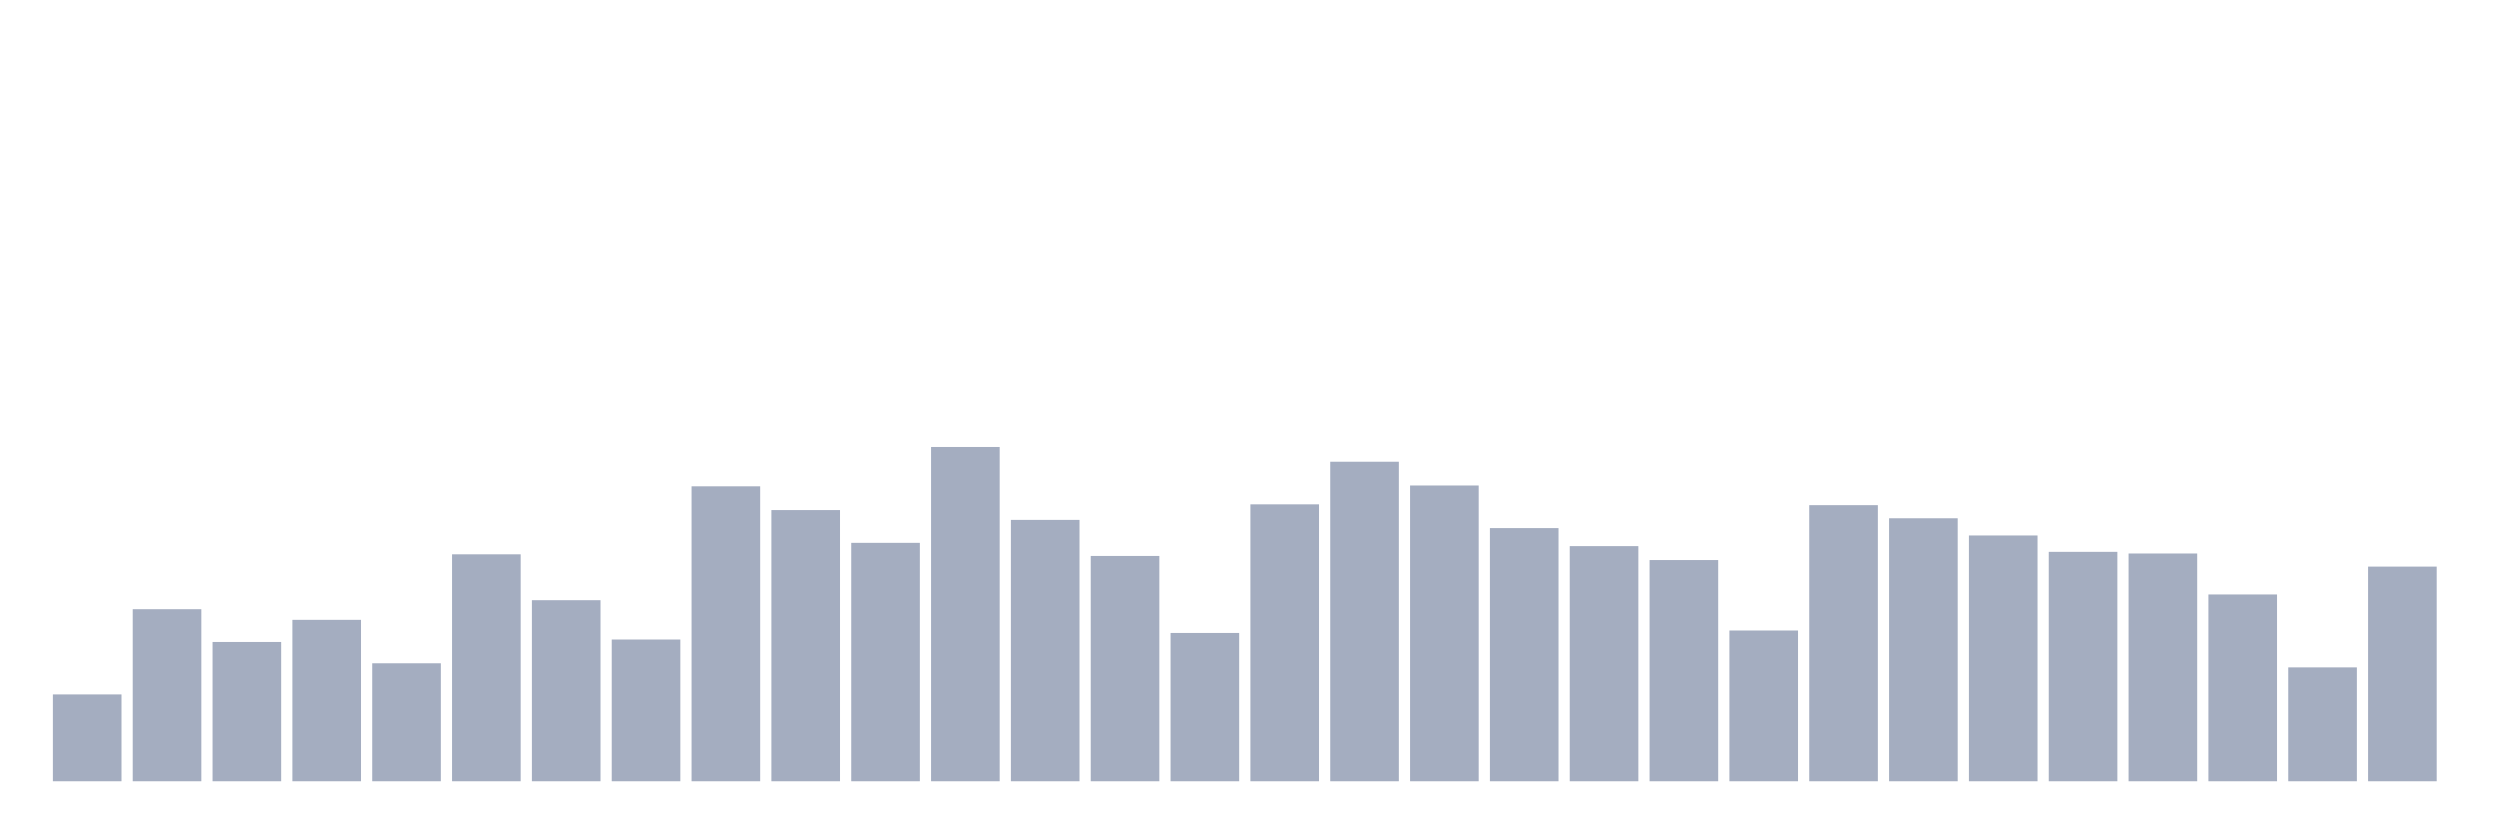 <svg xmlns="http://www.w3.org/2000/svg" viewBox="0 0 480 160"><g transform="translate(10,10)"><rect class="bar" x="0.153" width="13.175" y="123.326" height="16.674" fill="rgb(164,173,192)"></rect><rect class="bar" x="15.482" width="13.175" y="106.966" height="33.034" fill="rgb(164,173,192)"></rect><rect class="bar" x="30.81" width="13.175" y="113.258" height="26.742" fill="rgb(164,173,192)"></rect><rect class="bar" x="46.138" width="13.175" y="109.011" height="30.989" fill="rgb(164,173,192)"></rect><rect class="bar" x="61.466" width="13.175" y="117.348" height="22.652" fill="rgb(164,173,192)"></rect><rect class="bar" x="76.794" width="13.175" y="96.427" height="43.573" fill="rgb(164,173,192)"></rect><rect class="bar" x="92.123" width="13.175" y="105.236" height="34.764" fill="rgb(164,173,192)"></rect><rect class="bar" x="107.451" width="13.175" y="112.787" height="27.213" fill="rgb(164,173,192)"></rect><rect class="bar" x="122.779" width="13.175" y="83.371" height="56.629" fill="rgb(164,173,192)"></rect><rect class="bar" x="138.107" width="13.175" y="87.933" height="52.067" fill="rgb(164,173,192)"></rect><rect class="bar" x="153.436" width="13.175" y="94.225" height="45.775" fill="rgb(164,173,192)"></rect><rect class="bar" x="168.764" width="13.175" y="75.82" height="64.18" fill="rgb(164,173,192)"></rect><rect class="bar" x="184.092" width="13.175" y="89.82" height="50.18" fill="rgb(164,173,192)"></rect><rect class="bar" x="199.42" width="13.175" y="96.742" height="43.258" fill="rgb(164,173,192)"></rect><rect class="bar" x="214.748" width="13.175" y="111.528" height="28.472" fill="rgb(164,173,192)"></rect><rect class="bar" x="230.077" width="13.175" y="86.831" height="53.169" fill="rgb(164,173,192)"></rect><rect class="bar" x="245.405" width="13.175" y="78.652" height="61.348" fill="rgb(164,173,192)"></rect><rect class="bar" x="260.733" width="13.175" y="83.213" height="56.787" fill="rgb(164,173,192)"></rect><rect class="bar" x="276.061" width="13.175" y="91.393" height="48.607" fill="rgb(164,173,192)"></rect><rect class="bar" x="291.39" width="13.175" y="94.854" height="45.146" fill="rgb(164,173,192)"></rect><rect class="bar" x="306.718" width="13.175" y="97.528" height="42.472" fill="rgb(164,173,192)"></rect><rect class="bar" x="322.046" width="13.175" y="111.056" height="28.944" fill="rgb(164,173,192)"></rect><rect class="bar" x="337.374" width="13.175" y="86.989" height="53.011" fill="rgb(164,173,192)"></rect><rect class="bar" x="352.702" width="13.175" y="89.506" height="50.494" fill="rgb(164,173,192)"></rect><rect class="bar" x="368.031" width="13.175" y="92.809" height="47.191" fill="rgb(164,173,192)"></rect><rect class="bar" x="383.359" width="13.175" y="95.955" height="44.045" fill="rgb(164,173,192)"></rect><rect class="bar" x="398.687" width="13.175" y="96.27" height="43.73" fill="rgb(164,173,192)"></rect><rect class="bar" x="414.015" width="13.175" y="104.135" height="35.865" fill="rgb(164,173,192)"></rect><rect class="bar" x="429.344" width="13.175" y="118.135" height="21.865" fill="rgb(164,173,192)"></rect><rect class="bar" x="444.672" width="13.175" y="98.787" height="41.213" fill="rgb(164,173,192)"></rect></g></svg>